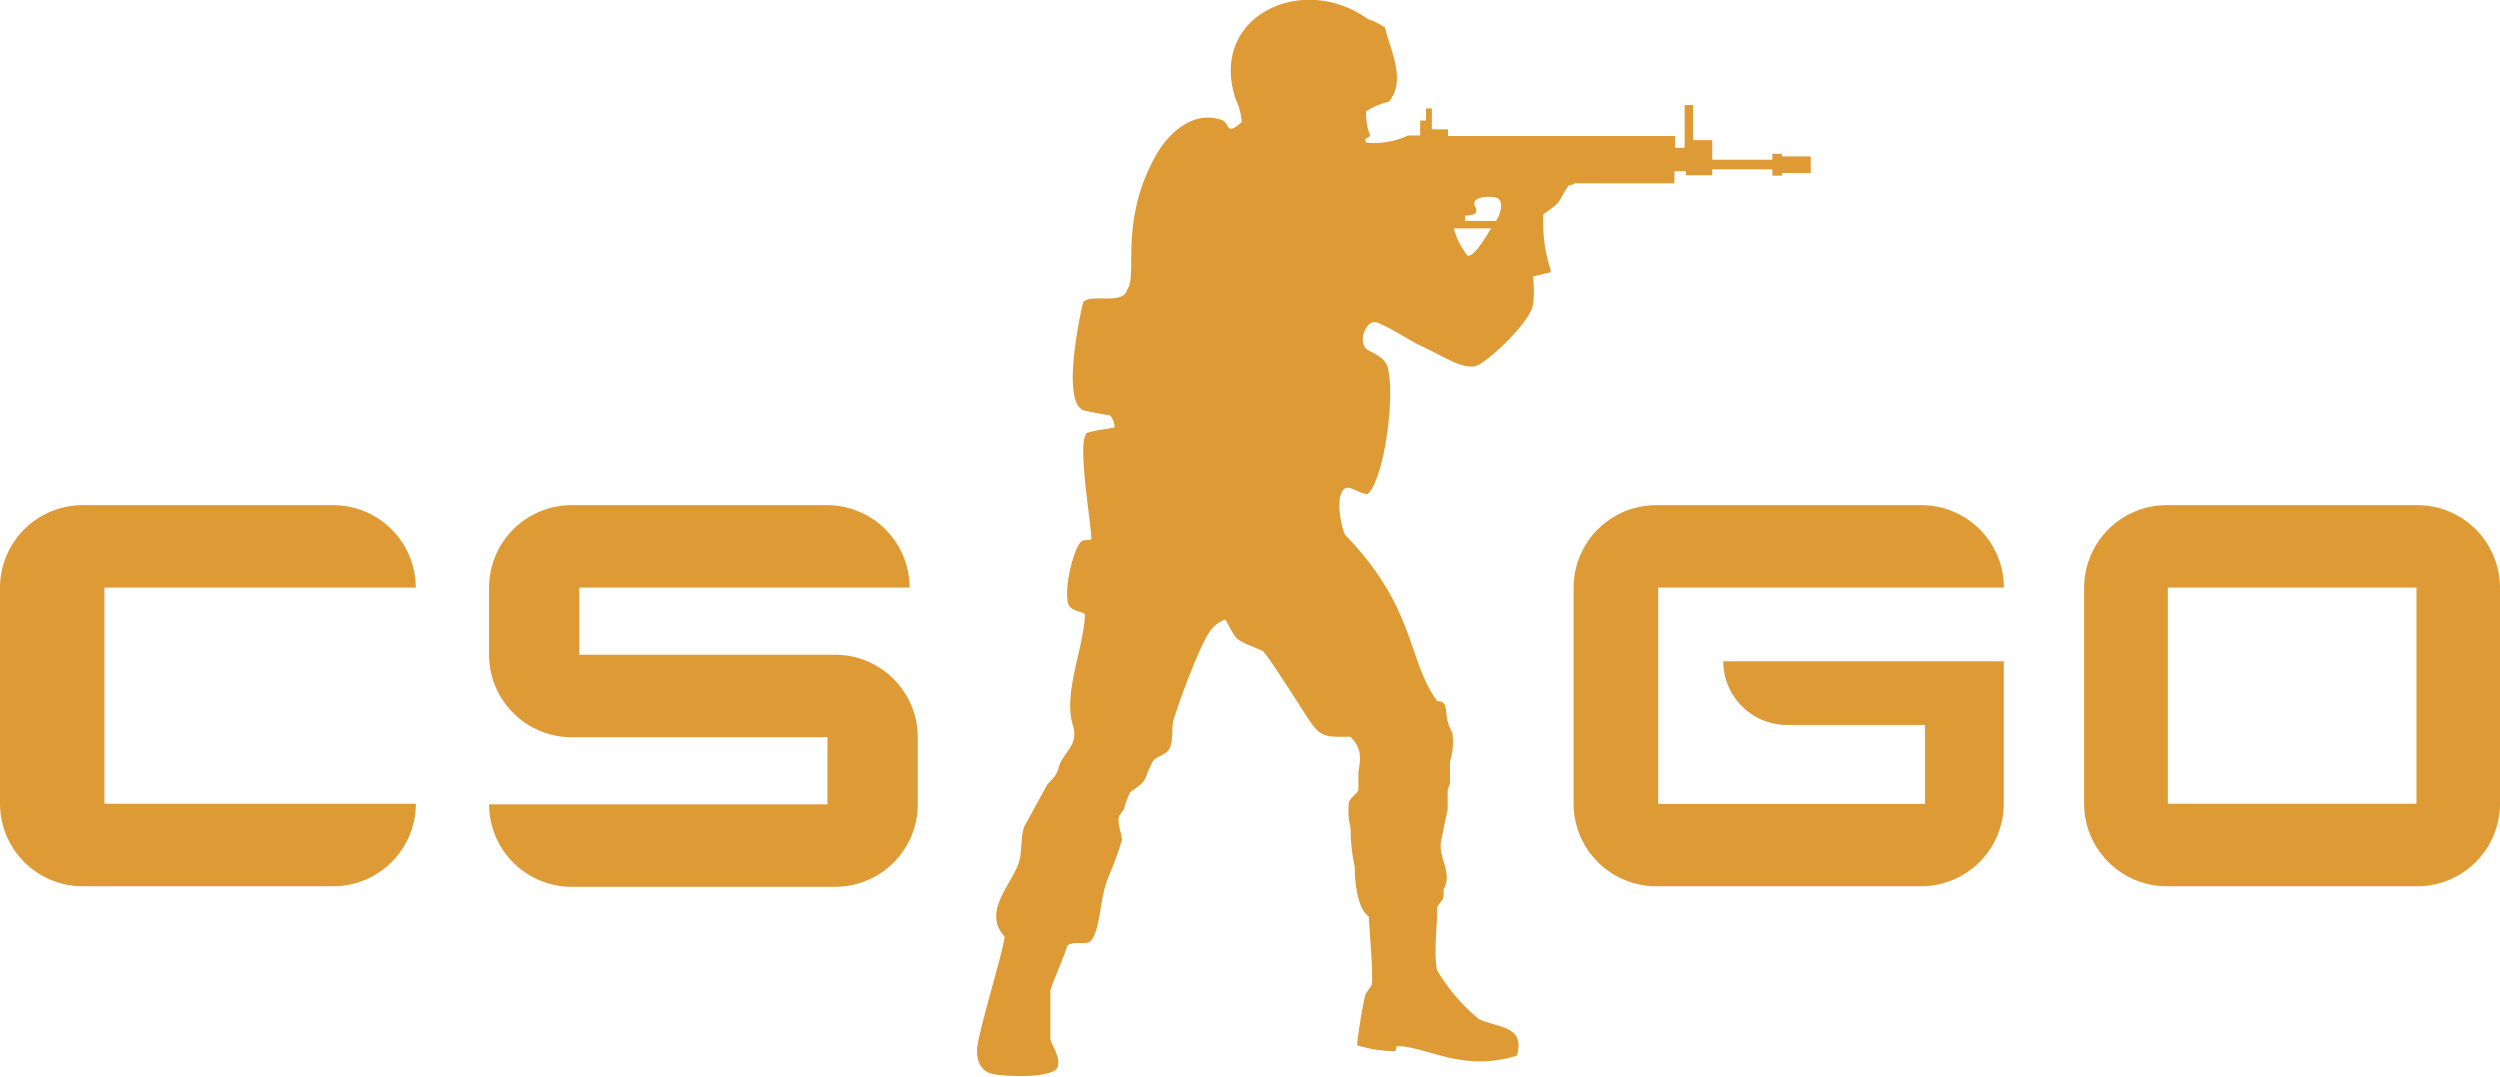 <svg id="Layer_1" data-name="Layer 1" xmlns="http://www.w3.org/2000/svg" viewBox="0 0 260.71 112.3">
  <path d="M252.11,52.72H225.94a8.62,8.62,0,0,0-8.6,8.6V83.86a8.62,8.62,0,0,0,8.6,8.6h26.17a8.62,8.62,0,0,0,8.6-8.6V61.32a8.63,8.63,0,0,0-8.6-8.6ZM156,23.08h-3.22v-.56c.88,0,1.44-.17,1.05-.95-.59-1.17,2-1.11,2.36-.85.68.45.24,1.74-.19,2.36Zm-4.4.78h3.9c-.43.65-1.65,2.87-2.43,2.87a8,8,0,0,1-1.47-2.87Zm74.52,37.46H252V83.86H226.07V61.32Zm-53.14,0h36a8.62,8.62,0,0,0-8.6-8.6H172.7a8.62,8.62,0,0,0-8.6,8.6V83.86a8.62,8.62,0,0,0,8.6,8.6h27.66a8.62,8.62,0,0,0,8.6-8.6V69H179.71a6.65,6.65,0,0,0,6.64,6.64h14.4v8.23H172.92V61.32Zm-112.52,0h34.4a8.62,8.62,0,0,0-8.6-8.6H59.6a8.62,8.62,0,0,0-8.6,8.6v7a8.62,8.62,0,0,0,8.6,8.6H86.29v7H51a8.62,8.62,0,0,0,8.6,8.6H87.11a8.62,8.62,0,0,0,8.6-8.6v-7a8.62,8.62,0,0,0-8.6-8.6H60.41v-7Zm-49.52,0H43.36a8.62,8.62,0,0,0-8.6-8.6H8.6A8.62,8.62,0,0,0,0,61.32V83.86a8.62,8.62,0,0,0,8.6,8.6H34.77a8.62,8.62,0,0,0,8.6-8.6H10.89V61.32ZM164.23,19.17a2.17,2.17,0,0,1-.64.22c-1.23,1.74-.49,1.53-2.65,3a16,16,0,0,0,.77,5.8.2.2,0,0,1,0,.18.21.21,0,0,1-.14.1c-.52.11-1.28.31-1.71.39a11.47,11.47,0,0,1,0,3c-.37,1.93-4.95,6.14-6,6.36-1.52.3-3.21-1-5.86-2.2-.73-.32-3.18-1.93-4.46-2.36-1.06-.35-2.13,2.23-.81,2.93.62.32,1.6.76,1.91,1.56.92,2.38-.14,11.56-2,13.41-.9,0-1.65-.83-2.32-.62-1.19.65-.44,4.29,0,4.93,7.33,7.54,6.46,13.12,9.57,17.29,1.42,0,.49,1.5,1.56,3.27a6.54,6.54,0,0,1-.24,3v2.27l-.24.71v2c-.22,1-.46,2.27-.66,3.17-.43,1.91,1.24,3.39.24,5.21,0,1.12,0,.89-.66,1.8,0,1.73-.41,5.39,0,6.68a19.88,19.88,0,0,0,4.36,5.07c2,.88,4.87.69,3.93,3.79-5.76,1.77-9.44-1-12.52-1l-.14.53a13.28,13.28,0,0,1-4-.62,50.3,50.3,0,0,1,.85-5.26l.66-1c.24-.69-.24-5.78-.28-7.15-1.23-.9-1.47-3.65-1.47-5.16a18.35,18.35,0,0,1-.43-4.07,7.58,7.58,0,0,1-.19-2.65c.18-.61.87-.88,1-1.37V80.56c.32-1.79.22-2.62-.85-3.69-2.7,0-3.07.16-4.55-2.13-.46-.71-4.23-6.66-4.59-6.82-3.14-1.37-2.51-.84-3.88-3.27A3.2,3.2,0,0,0,126.1,66c-1.12,1.68-3.11,7.13-3.68,9-.32,1.07,0,2.24-.47,3.13-.34.64-1.46.84-1.71,1.28-1.1,2-.28,1.83-2.37,3.22a8.92,8.92,0,0,0-.66,1.8l-.47.66c-.35.76.37,2.13.24,2.61a33.67,33.67,0,0,1-1.33,3.65c-1,2.28-.83,5.3-1.8,6.7-.49.7-1.66,0-2.56.6-.05.49-1.47,3.74-1.75,4.64v5.16c.27.87,1,1.7.78,2.8s-4.31,1.15-6.53.84c-1.48-.21-1.93-1.31-1.9-2.57,0-1.49,3-11.18,2.86-11.82-2.29-2.57.61-5.23,1.47-7.63.42-1.17.16-2.8.62-3.88l2.42-4.41c1.47-1.39.81-1.46,1.61-2.7.69-1.08,1.53-1.81,1-3.46-1-3.32,1.14-8,1.28-11.51-.37-.39-1.65-.27-1.81-1.33-.32-2.16.82-6,1.52-6.34.31-.16.67,0,.95-.19,0-1.62-1.61-10.63-.39-11.08.75-.28,2.49-.43,2.82-.58,0-.38-.28-1.2-.6-1.25-.54-.07-1.64-.28-2.52-.48-2.69-.62-.2-11.24-.17-11.28.74-1,4.18.34,4.59-1.33,1.15-1.47-.89-7.11,3-14,1.32-2.35,3.86-4.71,6.82-3.71,1,.34.39,1.76,2.13.24a6.34,6.34,0,0,0-.62-2.37c-2.9-8.64,6.92-13.32,13.78-8.38a7,7,0,0,1,1.8.9c.38,2,2.32,5.44.38,7.72a7.25,7.25,0,0,0-2.37,1,6.75,6.75,0,0,0,.24,2c.13.42.38.59-.26.85-.08,0-.05.3,0,.4a8.07,8.07,0,0,0,4.38-.73h1.28V12.61h.61V11.35h.61v2.18H151v.69h23.68v1.23h1V11h.88v3.66h2V16.7h6.27v-.62h1v.27h3v1.74h-3v.27h-1V17.7h-6.27v.62h-2.76V17.9h-1.18v1.26H164.23Z" transform="translate(0 -0.04)" fill="#de9b35" fill-rule="evenodd"/>
</svg>
